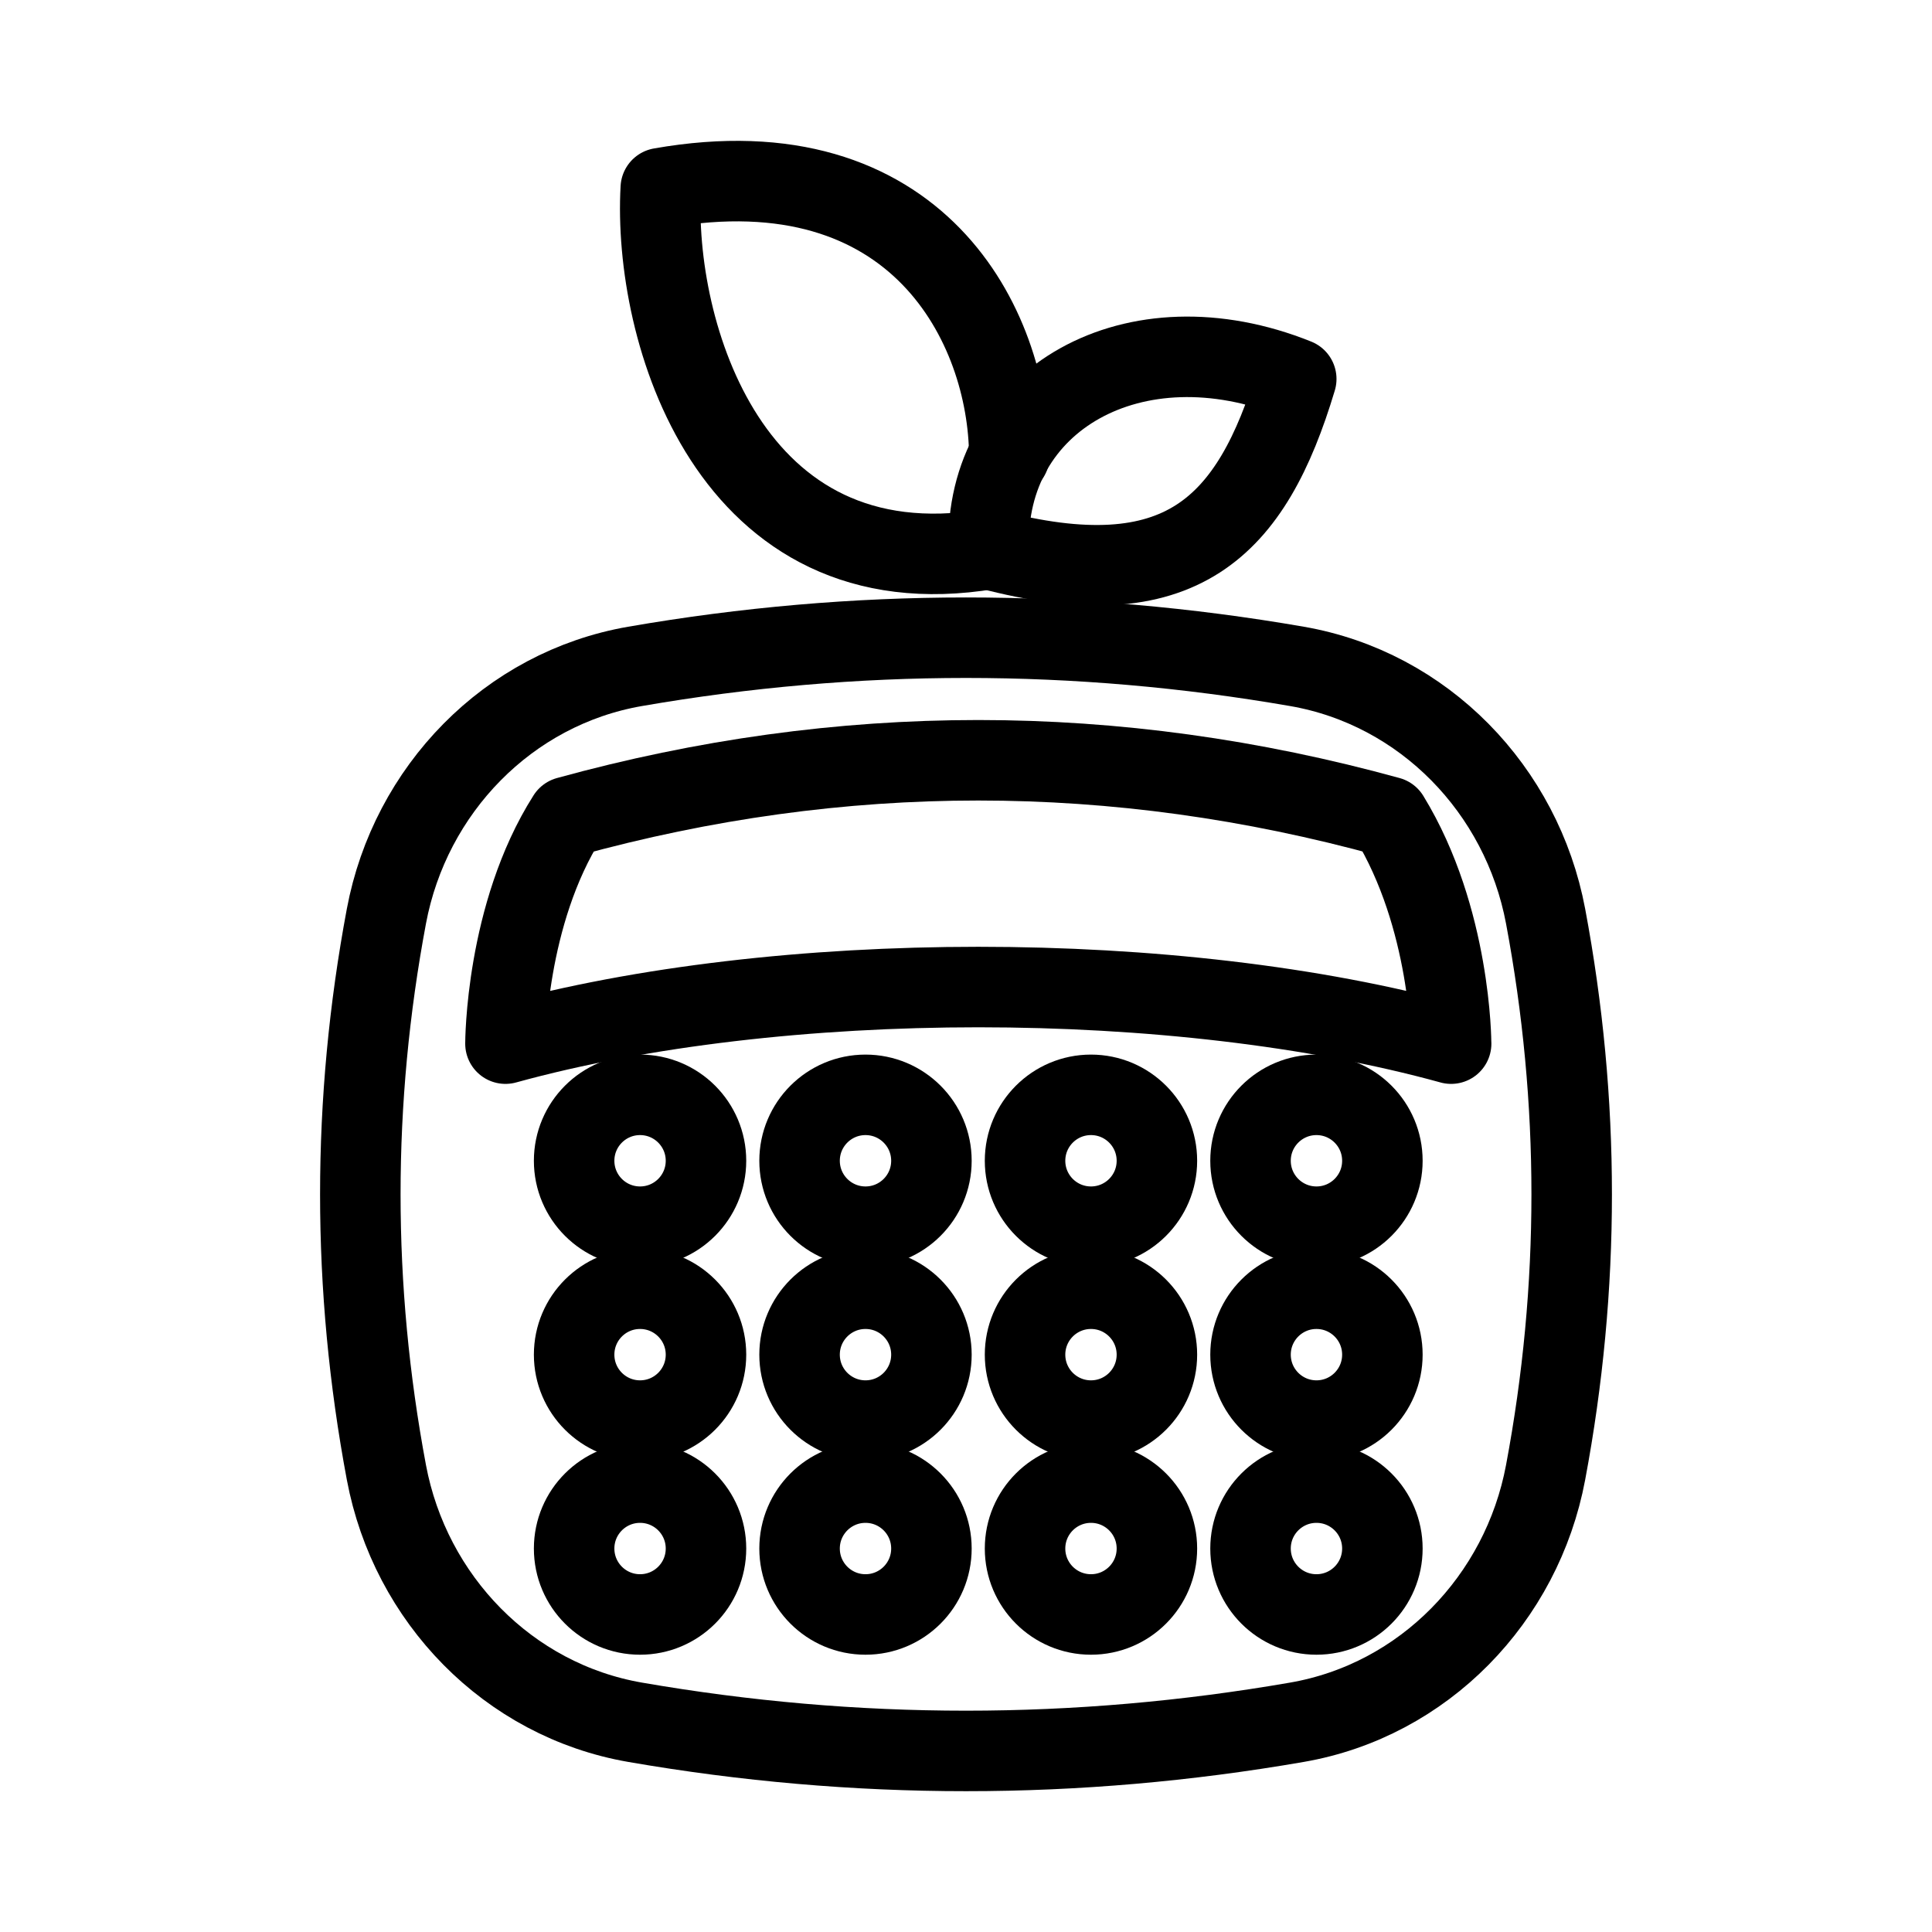 <?xml version="1.0" encoding="UTF-8"?><svg id="b" xmlns="http://www.w3.org/2000/svg" viewBox="0 0 48 48"><defs><style>.c{stroke-width:2px;fill:none;stroke:#000;stroke-linecap:round;stroke-linejoin:round;}</style></defs><path class="c" d="M32.222,16.556c-5.481-.95-10.963-.95-16.444,0-3.15.546-5.589,3.064-6.178,6.207-.864,4.606-.864,9.213,0,13.819.59,3.143,3.028,5.661,6.178,6.207,5.481.95,10.963.95,16.444,0,3.15-.546,5.589-3.064,6.178-6.207.864-4.606.864-9.213,0-13.819-.59-3.143-3.028-5.661-6.178-6.207Z"/><path class="c" d="M36.052,25.929s0-3.114-1.543-5.634c-6.803-1.875-13.605-1.875-20.408,0-1.543,2.427-1.543,5.634-1.543,5.634,6.803-1.875,16.692-1.875,23.495,0Z"/><circle class="c" cx="15.902" cy="28.839" r="1.638"/><circle class="c" cx="21.503" cy="28.839" r="1.638"/><circle class="c" cx="27.105" cy="28.839" r="1.638"/><circle class="c" cx="32.707" cy="28.839" r="1.638"/><circle class="c" cx="15.902" cy="33.656" r="1.638"/><circle class="c" cx="21.503" cy="33.656" r="1.638"/><circle class="c" cx="27.105" cy="33.656" r="1.638"/><circle class="c" cx="32.707" cy="33.656" r="1.638"/><circle class="c" cx="15.902" cy="38.473" r="1.638"/><circle class="c" cx="21.503" cy="38.473" r="1.638"/><circle class="c" cx="27.105" cy="38.473" r="1.638"/><circle class="c" cx="32.707" cy="38.473" r="1.638"/><path class="c" d="M25.076,11.33c-.017-3.216-2.27-7.782-8.659-6.656-.198,3.526,1.694,10.044,8.152,8.969"/><path class="c" d="M32.205,9.415c-4.017-1.617-7.761.495-7.64,4.228,4.782,1.262,6.533-.541,7.64-4.228Z"/></svg>